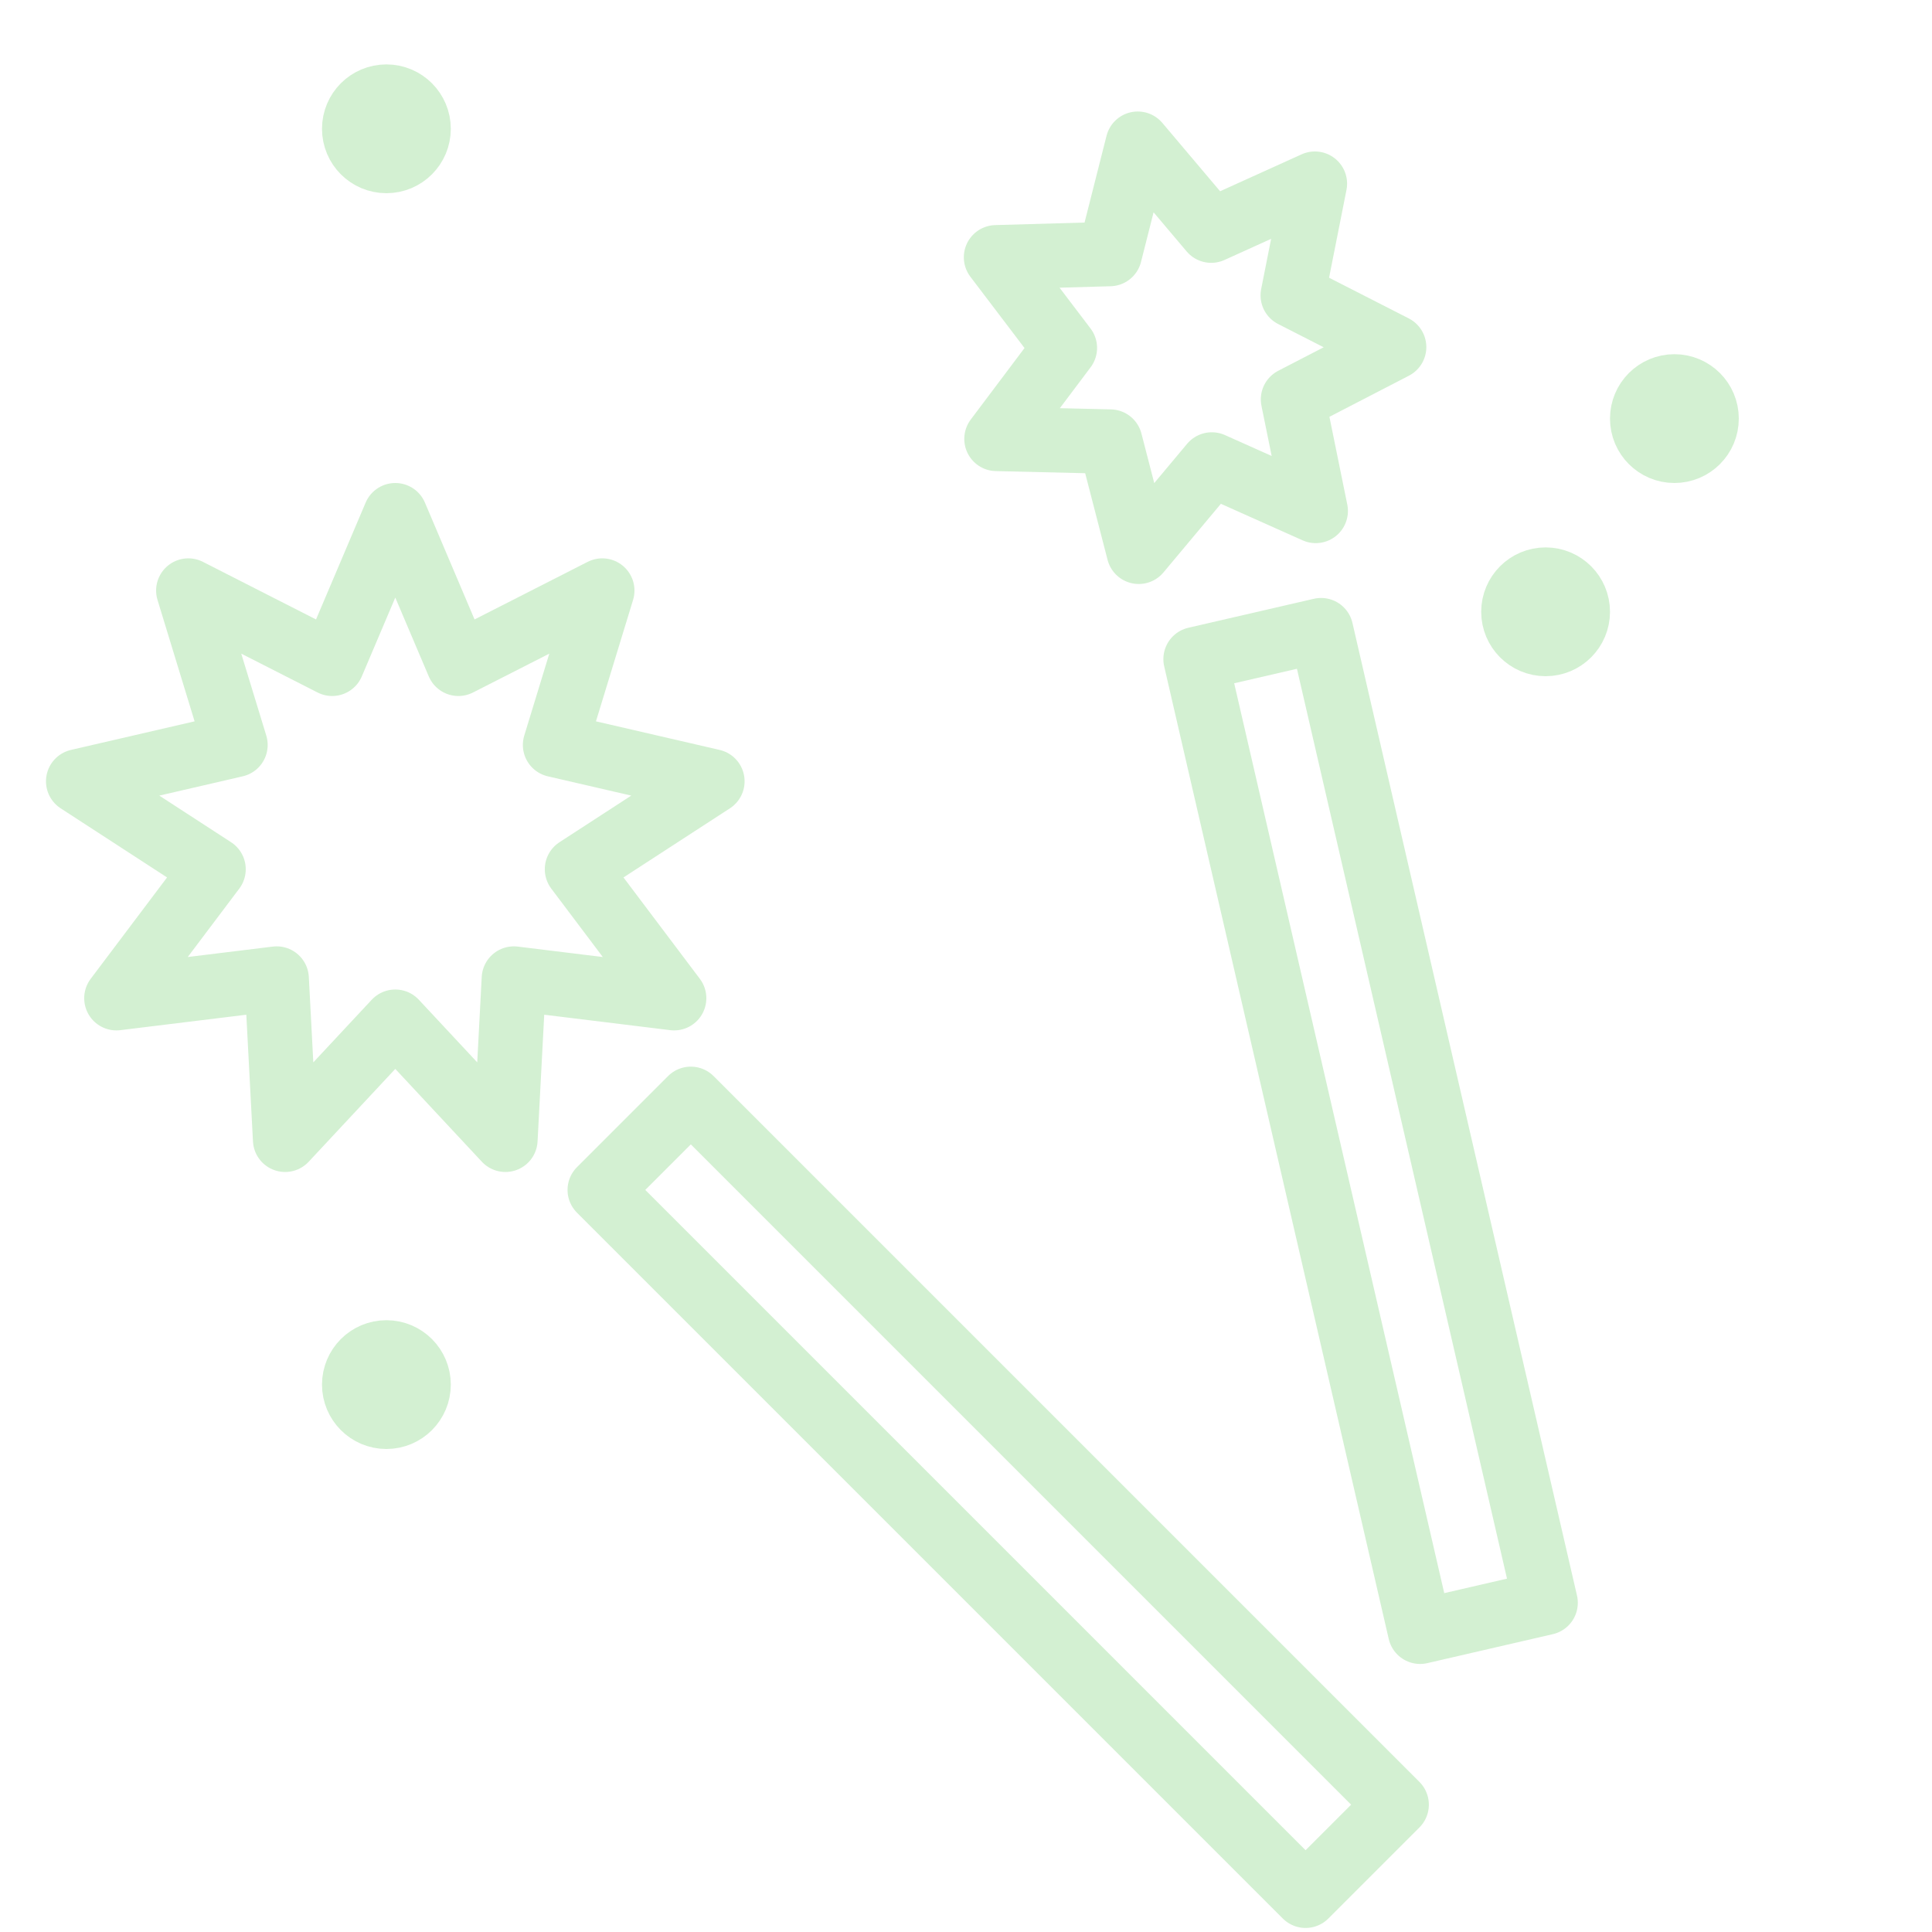 <?xml version="1.0" encoding="UTF-8" standalone="no"?>
<svg width="60px" height="60px" viewBox="0 0 60 60" version="1.1" xmlns="http://www.w3.org/2000/svg" xmlns:xlink="http://www.w3.org/1999/xlink" xmlns:sketch="http://www.bohemiancoding.com/sketch/ns">
    <!-- Generator: Sketch 3.2.2 (9983) - http://www.bohemiancoding.com/sketch -->
    <title>Partysticks</title>
    <desc>Created with Sketch.</desc>
    <defs></defs>
    <g id="stroked" stroke="none" stroke-width="1" fill="none" fill-rule="evenodd" sketch:type="MSPage">
        <g id="Holidays" sketch:type="MSLayerGroup" transform="translate(-733, -1078)" stroke="#d3f0d2" stroke-width="2" stroke-linecap="round" stroke-linejoin="round">
            <g id="Partysticks" transform="translate(735, 1080)" sketch:type="MSShapeGroup">
                <polygon id="Star-52" points="10.276 29.73 6.855 33.397 6.592 28.39 1.615 29 4.632 24.995 0.428 22.264 5.313 21.135 3.848 16.34 8.316 18.615 10.276 14 12.236 18.615 16.704 16.34 15.238 21.135 20.124 22.264 15.919 24.995 18.936 29 13.959 28.39 13.696 33.397 "></polygon>
                <polygon id="Star-52" transform="translate(34.796, 8.796) rotate(-13) translate(-34.796, -8.796) " points="34.796 12.52 31.975 14.652 31.883 11.118 28.459 10.242 31.164 7.967 29.714 4.743 33.179 5.44 34.796 2.296 36.412 5.44 39.877 4.743 38.427 7.967 41.133 10.242 37.708 11.118 37.616 14.652 "></polygon>
                <rect id="Rectangle-1945" transform="translate(29, 44.5) rotate(-45) translate(-29, -44.5) " x="27" y="29" width="4" height="31"></rect>
                <rect id="Rectangle-1946" transform="translate(40.565, 33.123) rotate(-13) translate(-40.565, -33.123) " x="38.565" y="17.623" width="4" height="31"></rect>
                <circle id="Oval-1741" cx="50" cy="11" r="1"></circle>
                <circle id="Oval-1742" cx="10" cy="2" r="1"></circle>
                <circle id="Oval-1743" cx="46" cy="17" r="1"></circle>
                <circle id="Oval-1744" cx="10" cy="41" r="1"></circle>
            </g>
        </g>
    </g>
</svg>